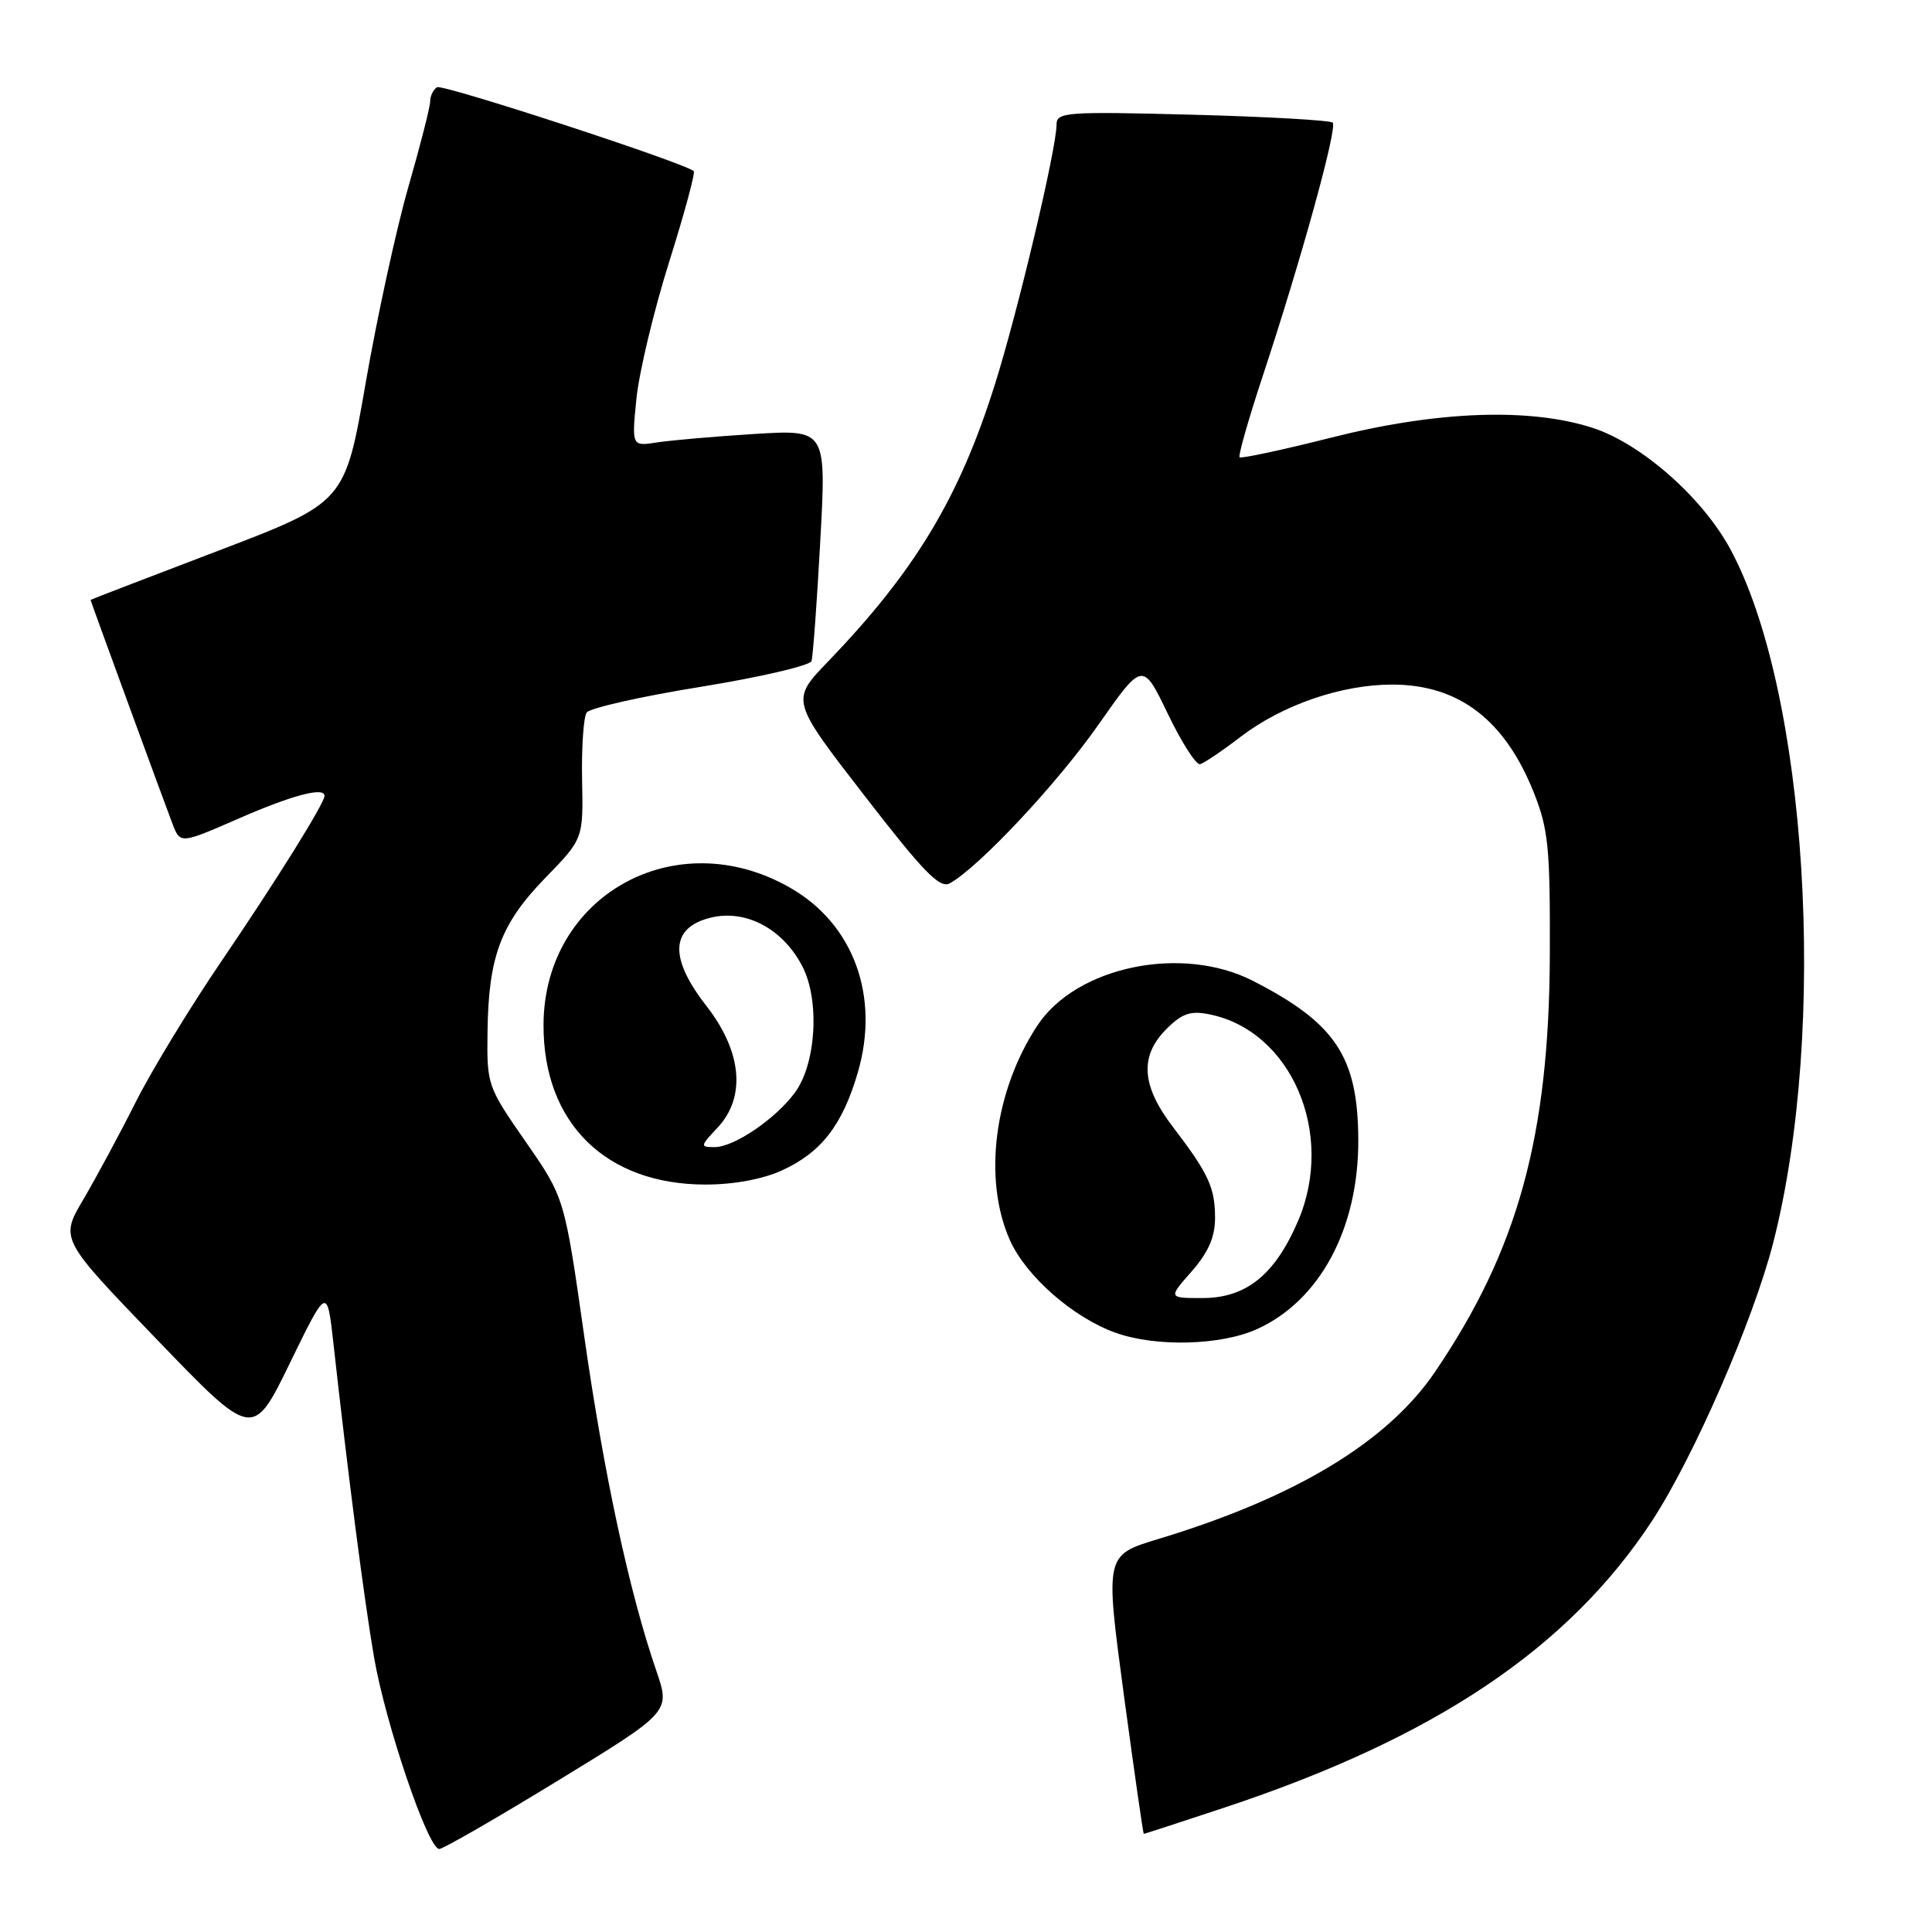 <?xml version="1.0" encoding="UTF-8" standalone="no"?>
<!DOCTYPE svg PUBLIC "-//W3C//DTD SVG 1.1//EN" "http://www.w3.org/Graphics/SVG/1.1/DTD/svg11.dtd" >
<svg xmlns="http://www.w3.org/2000/svg" xmlns:xlink="http://www.w3.org/1999/xlink" version="1.1" viewBox="0 0 256 256">
 <g >
 <path fill="currentColor"
d=" M 73.98 235.91 C 88.83 226.83 88.83 226.83 86.97 221.40 C 83.40 211.03 80.03 195.39 77.42 177.10 C 74.80 158.69 74.80 158.69 69.65 151.28 C 64.57 143.96 64.50 143.77 64.60 136.66 C 64.73 126.72 66.36 122.39 72.26 116.32 C 77.29 111.15 77.29 111.15 77.13 103.32 C 77.05 99.02 77.32 95.01 77.74 94.41 C 78.16 93.82 84.95 92.28 92.84 91.01 C 100.73 89.73 107.34 88.19 107.53 87.59 C 107.72 86.99 108.25 79.84 108.69 71.71 C 109.50 56.92 109.50 56.92 100.00 57.50 C 94.78 57.83 88.97 58.33 87.10 58.62 C 83.70 59.15 83.70 59.15 84.33 52.82 C 84.68 49.35 86.62 41.22 88.65 34.76 C 90.68 28.30 92.16 22.86 91.92 22.67 C 90.48 21.50 58.64 11.10 57.91 11.56 C 57.41 11.87 57.00 12.71 57.00 13.43 C 57.00 14.15 55.69 19.29 54.09 24.84 C 52.50 30.39 49.96 42.06 48.45 50.76 C 45.71 66.57 45.71 66.57 28.86 73.00 C 19.59 76.53 12.00 79.45 12.00 79.49 C 12.00 79.64 21.83 106.49 22.86 109.17 C 23.89 111.84 23.89 111.84 31.69 108.43 C 38.76 105.35 43.00 104.23 43.00 105.46 C 43.00 106.43 36.58 116.73 29.35 127.35 C 25.19 133.46 20.07 141.88 17.97 146.06 C 15.87 150.24 12.75 156.02 11.05 158.92 C 7.95 164.17 7.95 164.17 20.73 177.43 C 33.50 190.70 33.50 190.70 38.42 180.60 C 43.34 170.50 43.34 170.50 44.18 178.00 C 46.13 195.58 48.26 212.05 49.56 219.58 C 51.08 228.42 56.71 245.00 58.20 245.00 C 58.71 245.00 65.81 240.91 73.98 235.91 Z  M 162.20 239.53 C 190.13 230.28 207.83 218.41 218.92 201.50 C 224.43 193.08 232.32 174.96 234.96 164.67 C 242.25 136.14 239.48 91.51 229.23 72.68 C 225.52 65.86 217.44 58.77 211.02 56.69 C 202.65 53.99 190.40 54.45 176.42 57.98 C 169.93 59.62 164.46 60.79 164.25 60.59 C 164.05 60.38 165.43 55.55 167.31 49.85 C 172.37 34.57 177.25 16.91 176.59 16.25 C 176.27 15.94 167.91 15.46 158.00 15.20 C 141.29 14.76 140.00 14.86 140.00 16.49 C 140.00 19.68 134.87 41.31 131.81 51.00 C 127.09 65.99 121.26 75.65 109.73 87.65 C 104.77 92.79 104.77 92.79 114.50 105.37 C 122.40 115.59 124.53 117.78 125.86 117.04 C 129.71 114.90 140.05 103.87 145.51 96.08 C 151.41 87.66 151.41 87.66 154.74 94.58 C 156.57 98.39 158.50 101.39 159.02 101.26 C 159.54 101.12 161.98 99.48 164.43 97.60 C 169.94 93.40 177.75 90.71 184.46 90.71 C 193.28 90.71 199.38 95.36 203.23 105.00 C 205.17 109.88 205.41 112.29 205.36 126.50 C 205.27 150.56 201.13 165.61 190.15 181.78 C 183.84 191.07 171.68 198.42 153.47 203.93 C 146.43 206.06 146.43 206.06 148.91 224.53 C 150.28 234.69 151.47 243.00 151.56 243.00 C 151.65 243.00 156.44 241.44 162.20 239.53 Z  M 166.57 176.11 C 174.90 172.33 180.02 162.76 179.98 151.07 C 179.94 140.03 176.99 135.58 166.00 129.96 C 156.60 125.16 142.63 128.06 137.47 135.87 C 131.74 144.56 130.23 156.21 133.80 164.29 C 135.93 169.09 142.19 174.59 147.83 176.60 C 153.16 178.51 161.79 178.28 166.57 176.11 Z  M 103.58 155.10 C 108.80 152.73 111.63 149.09 113.67 142.09 C 116.61 132.00 113.10 122.42 104.68 117.62 C 89.53 108.95 72.09 118.65 72.02 135.78 C 71.97 148.79 80.25 156.96 93.50 156.96 C 97.21 156.96 101.06 156.25 103.58 155.10 Z  M 157.90 168.47 C 160.11 165.94 161.00 163.92 161.00 161.40 C 161.00 157.36 160.15 155.52 155.40 149.30 C 151.23 143.84 150.98 139.93 154.57 136.34 C 156.62 134.29 157.75 133.90 160.23 134.40 C 171.12 136.57 176.97 150.23 171.99 161.81 C 168.92 168.94 165.12 172.00 159.32 172.00 C 154.79 172.00 154.79 172.00 157.90 168.47 Z  M 95.08 149.42 C 98.87 145.38 98.32 139.35 93.61 133.30 C 88.63 126.92 88.82 122.92 94.15 121.60 C 98.80 120.45 103.71 123.04 106.31 128.03 C 108.65 132.53 108.15 140.97 105.32 144.79 C 102.72 148.30 97.26 152.00 94.68 152.00 C 92.75 152.00 92.76 151.88 95.08 149.42 Z "/>
</g>
</svg>
